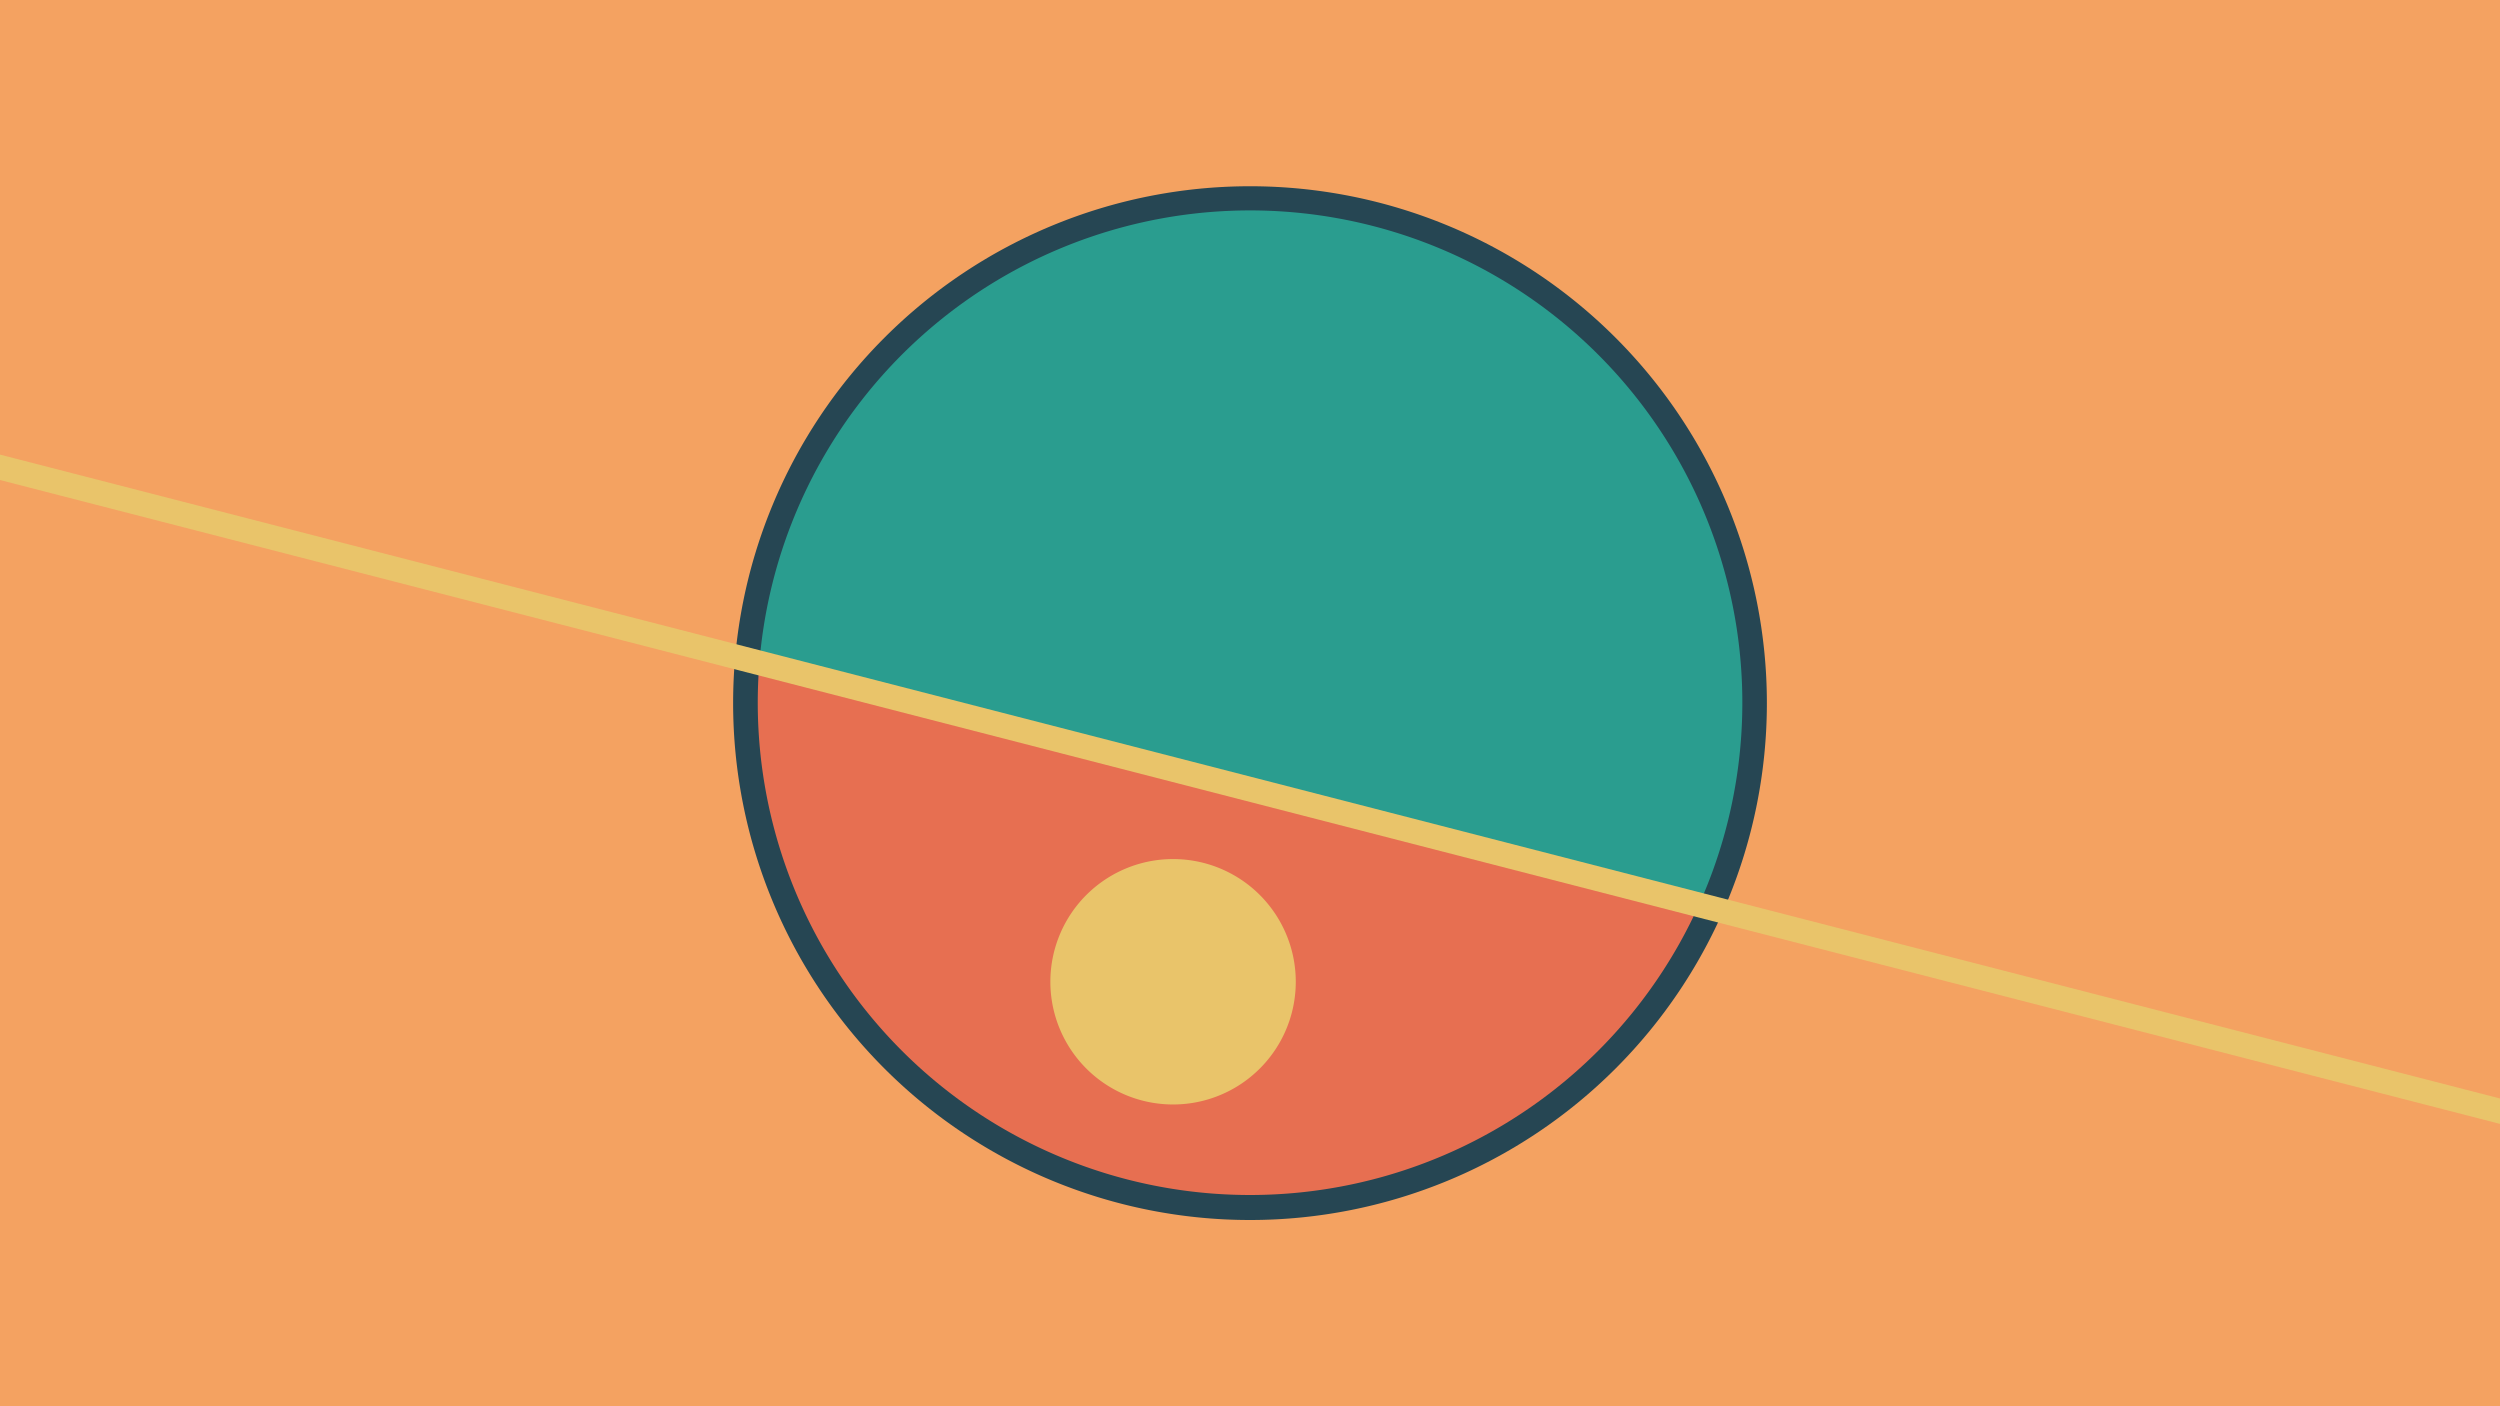 <svg width="1200" height="675" viewBox="-500 -500 1200 675" xmlns="http://www.w3.org/2000/svg"><path d="M-500-500h1200v675h-1200z" fill="#f4a261"/><path d="M100 85.6a248.1 248.1 0 1 1 0-496.2 248.1 248.1 0 0 1 0 496.2" fill="#264653"/><path d="M315.5-65.7a236.3 236.3 0 0 1-451-116.1z"  fill="#e76f51" /><path d="M315.5-65.7a236.3 236.3 0 1 0-451-116.1z"  fill="#2a9d8f" /><path d="M65.5 30.1a58.9 58.9 0 1 1 0-117.7 58.9 58.9 0 0 1 0 117.7" fill="#e9c46a"/><path d="M-510,-278.262L710,35.95" stroke-width="11.812" stroke="#e9c46a" /></svg>
